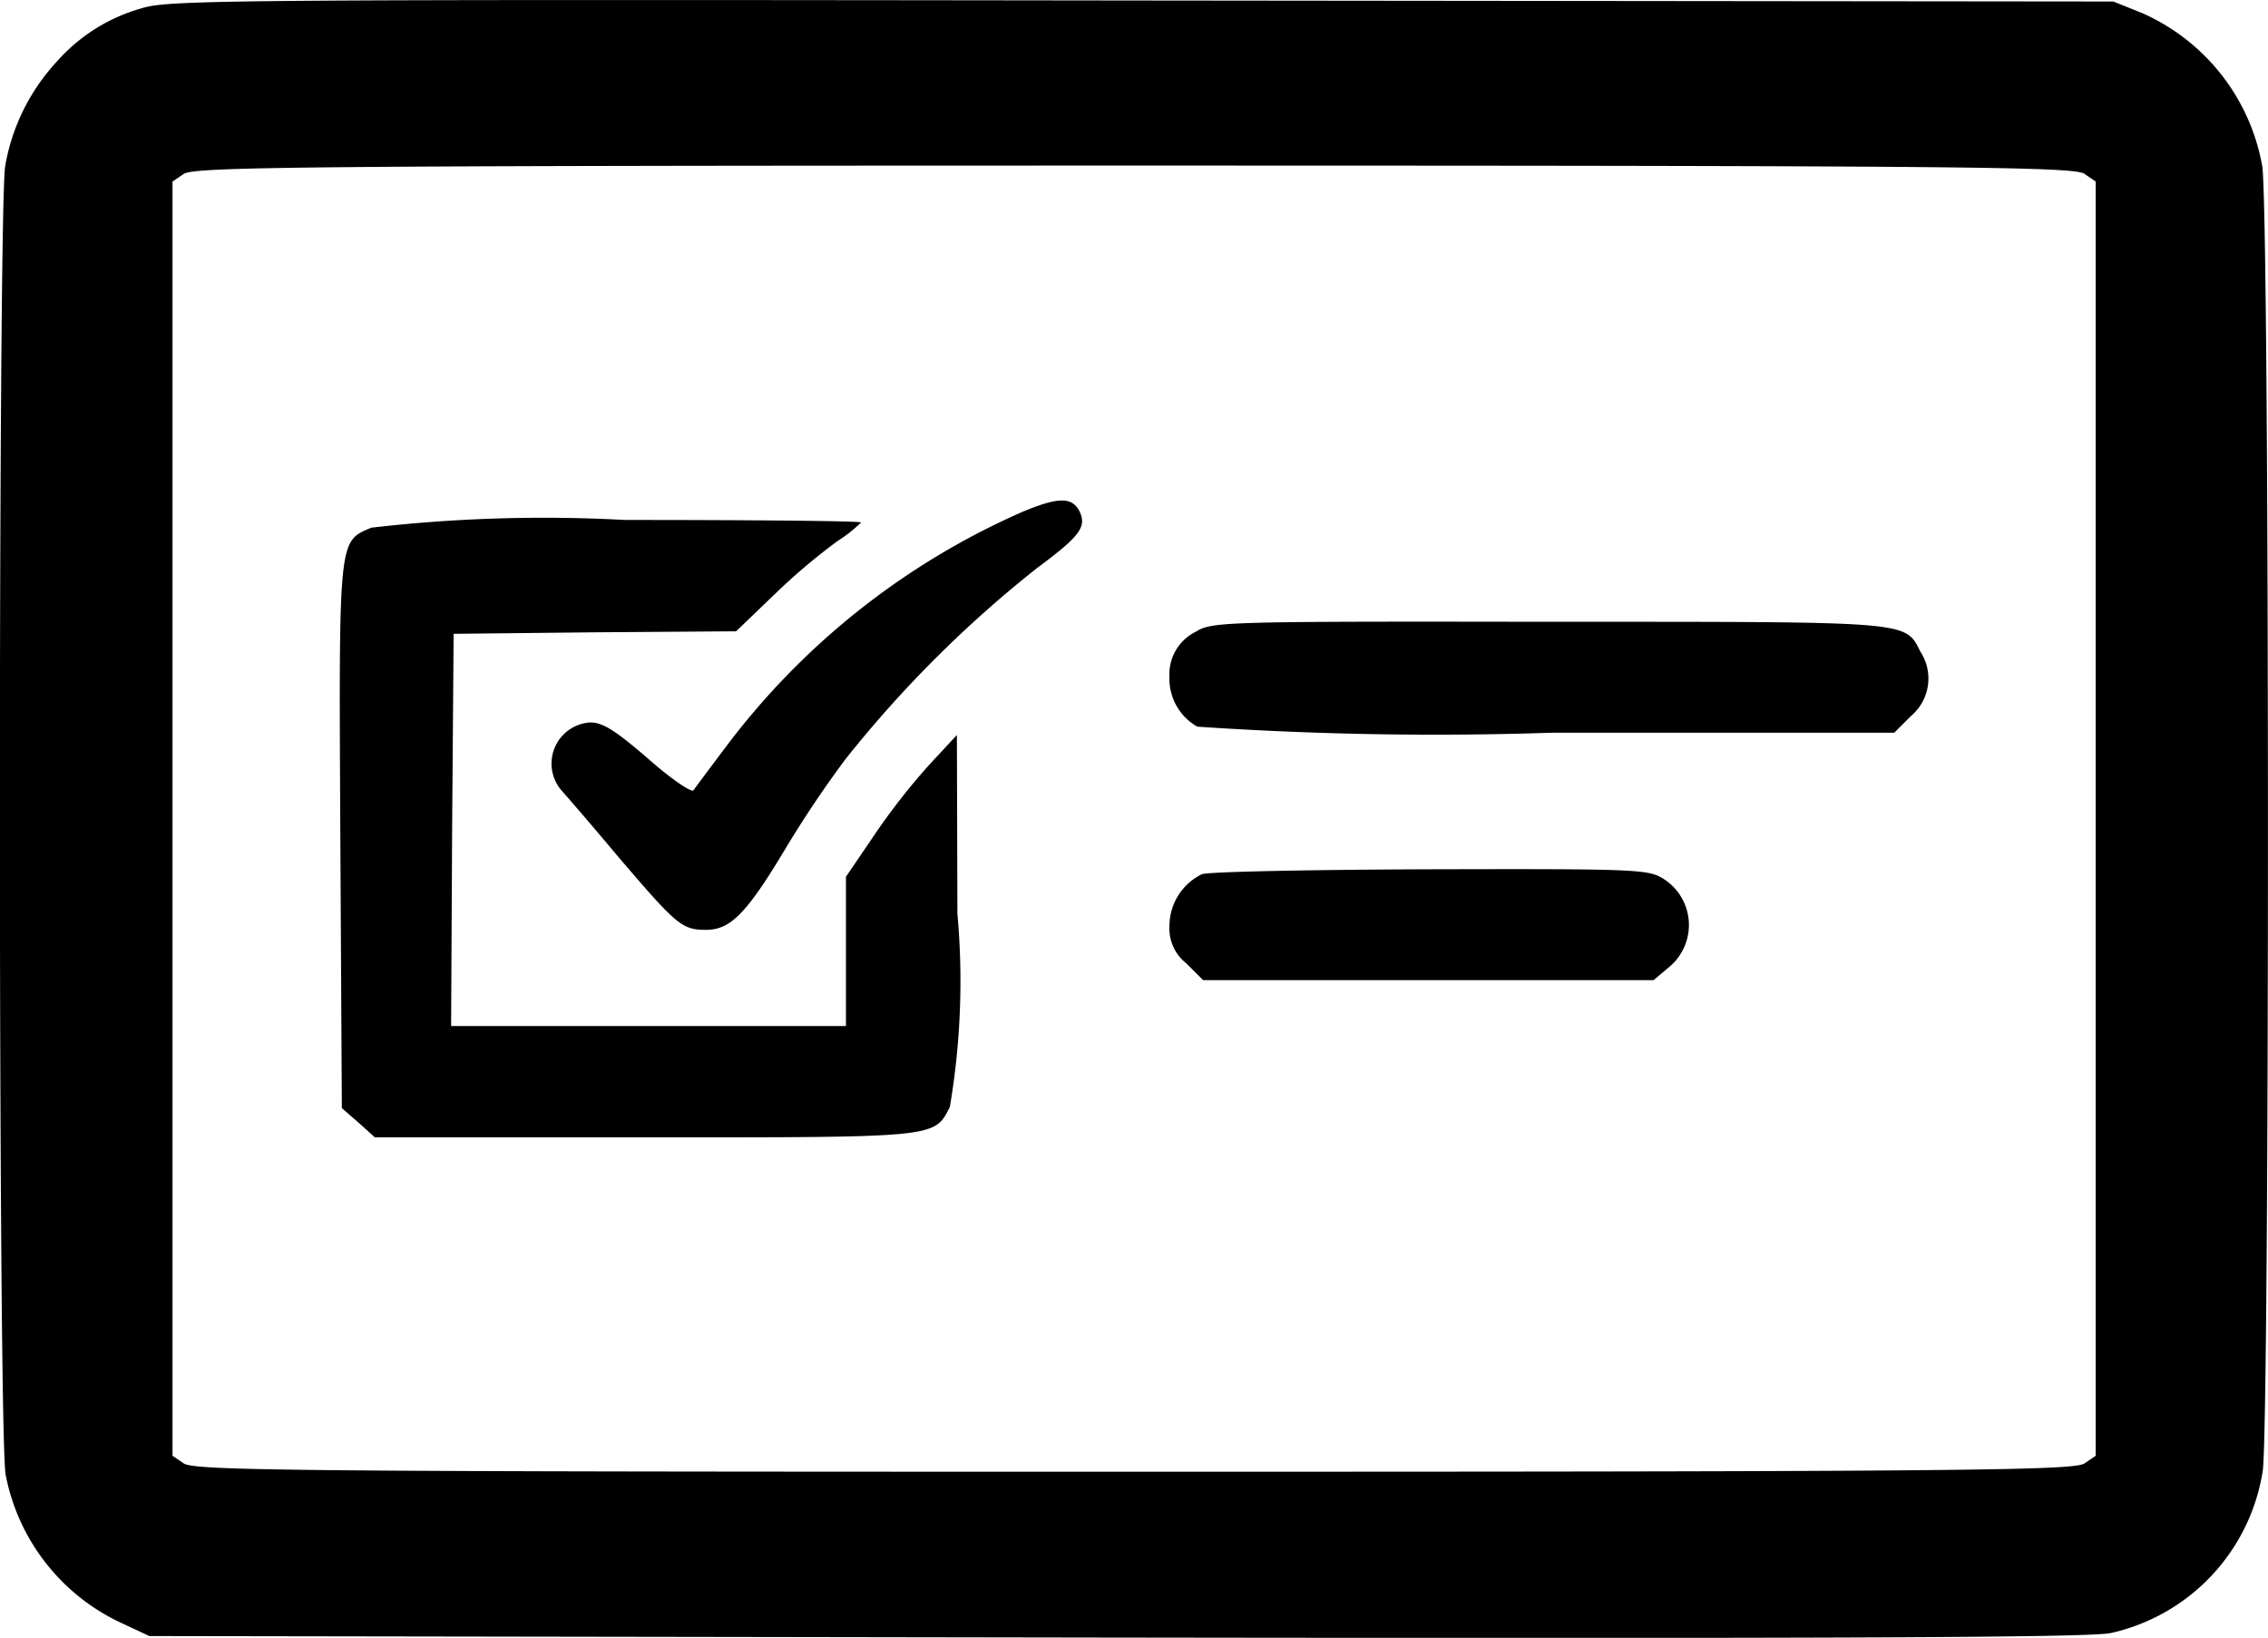 <svg xmlns="http://www.w3.org/2000/svg" width="26.963" height="19.476" viewBox="0 0 26.963 19.476">
  <g id="d38f0ffc2abda025f0b29ffa22266da0" transform="translate(-71.183 -122.169)">
    <g id="Group_482" data-name="Group 482" transform="translate(71.183 122.169)">
      <path id="Path_2293" data-name="Path 2293" d="M72.858-272.73a2.1,2.1,0,0,0-1,.632,2.434,2.434,0,0,0-.614,1.246c-.084.548-.084,15.074.006,15.556a2.454,2.454,0,0,0,1.36,1.757l.349.163,11.494.018c8.635.012,11.578,0,11.825-.054a2.345,2.345,0,0,0,1.805-1.926c.084-.536.084-14.984-.006-15.52a2.458,2.458,0,0,0-1.426-1.817l-.343-.138-11.554-.012C73.737-272.839,73.183-272.833,72.858-272.73Zm23.108,1.968.132.09v15.152l-.132.09c-.12.084-1.294.1-11.3.1s-11.181-.012-11.3-.1l-.132-.09v-15.152l.132-.09c.12-.084,1.294-.1,11.3-.1S95.845-270.847,95.966-270.763Z" transform="translate(-71.183 272.831)"/>
      <path id="Path_2294" data-name="Path 2294" d="M285.22-83.382a8.862,8.862,0,0,0-3.508,2.774c-.2.265-.379.506-.4.536s-.271-.138-.542-.379c-.391-.337-.536-.428-.686-.428a.49.49,0,0,0-.343.806c.06.066.367.421.674.788.7.818.758.872,1.047.872s.481-.193.939-.957a12.9,12.9,0,0,1,.722-1.077,13.988,13.988,0,0,1,2.275-2.269c.518-.385.6-.494.494-.692C285.8-83.562,285.635-83.556,285.22-83.382Z" transform="translate(-273.068 89.47)"/>
      <path id="Path_2295" data-name="Path 2295" d="M200.049-76.02c-.391.169-.385.1-.367,3.677l.018,3.225.2.174.193.174h3.2c3.5,0,3.448.006,3.635-.361a8.924,8.924,0,0,0,.09-2.3l-.006-2.124-.313.337a7.755,7.755,0,0,0-.662.843l-.344.506v1.775h-4.694l.012-2.335.018-2.329,1.679-.018,1.679-.012.457-.439a7.272,7.272,0,0,1,.746-.632,1.768,1.768,0,0,0,.283-.223c0-.018-1.264-.03-2.81-.03A17.817,17.817,0,0,0,200.049-76.02Z" transform="translate(-195.636 82.295)"/>
      <path id="Path_2296" data-name="Path 2296" d="M513.719-37.711a.564.564,0,0,0-.319.542.654.654,0,0,0,.331.59,41.913,41.913,0,0,0,4.218.072h4.068l.2-.2a.582.582,0,0,0,.114-.758c-.193-.373-.06-.361-4.435-.361C514.056-37.832,513.906-37.826,513.719-37.711Z" transform="translate(-499.497 45.22)"/>
      <path id="Path_2297" data-name="Path 2297" d="M513.785,56.142a.685.685,0,0,0-.385.614.527.527,0,0,0,.2.445l.2.2h5.356l.186-.157a.649.649,0,0,0-.078-1.053c-.174-.108-.343-.114-2.774-.108C515.079,56.088,513.851,56.112,513.785,56.142Z" transform="translate(-499.497 -45.746)"/>
    </g>
  </g>
</svg>
